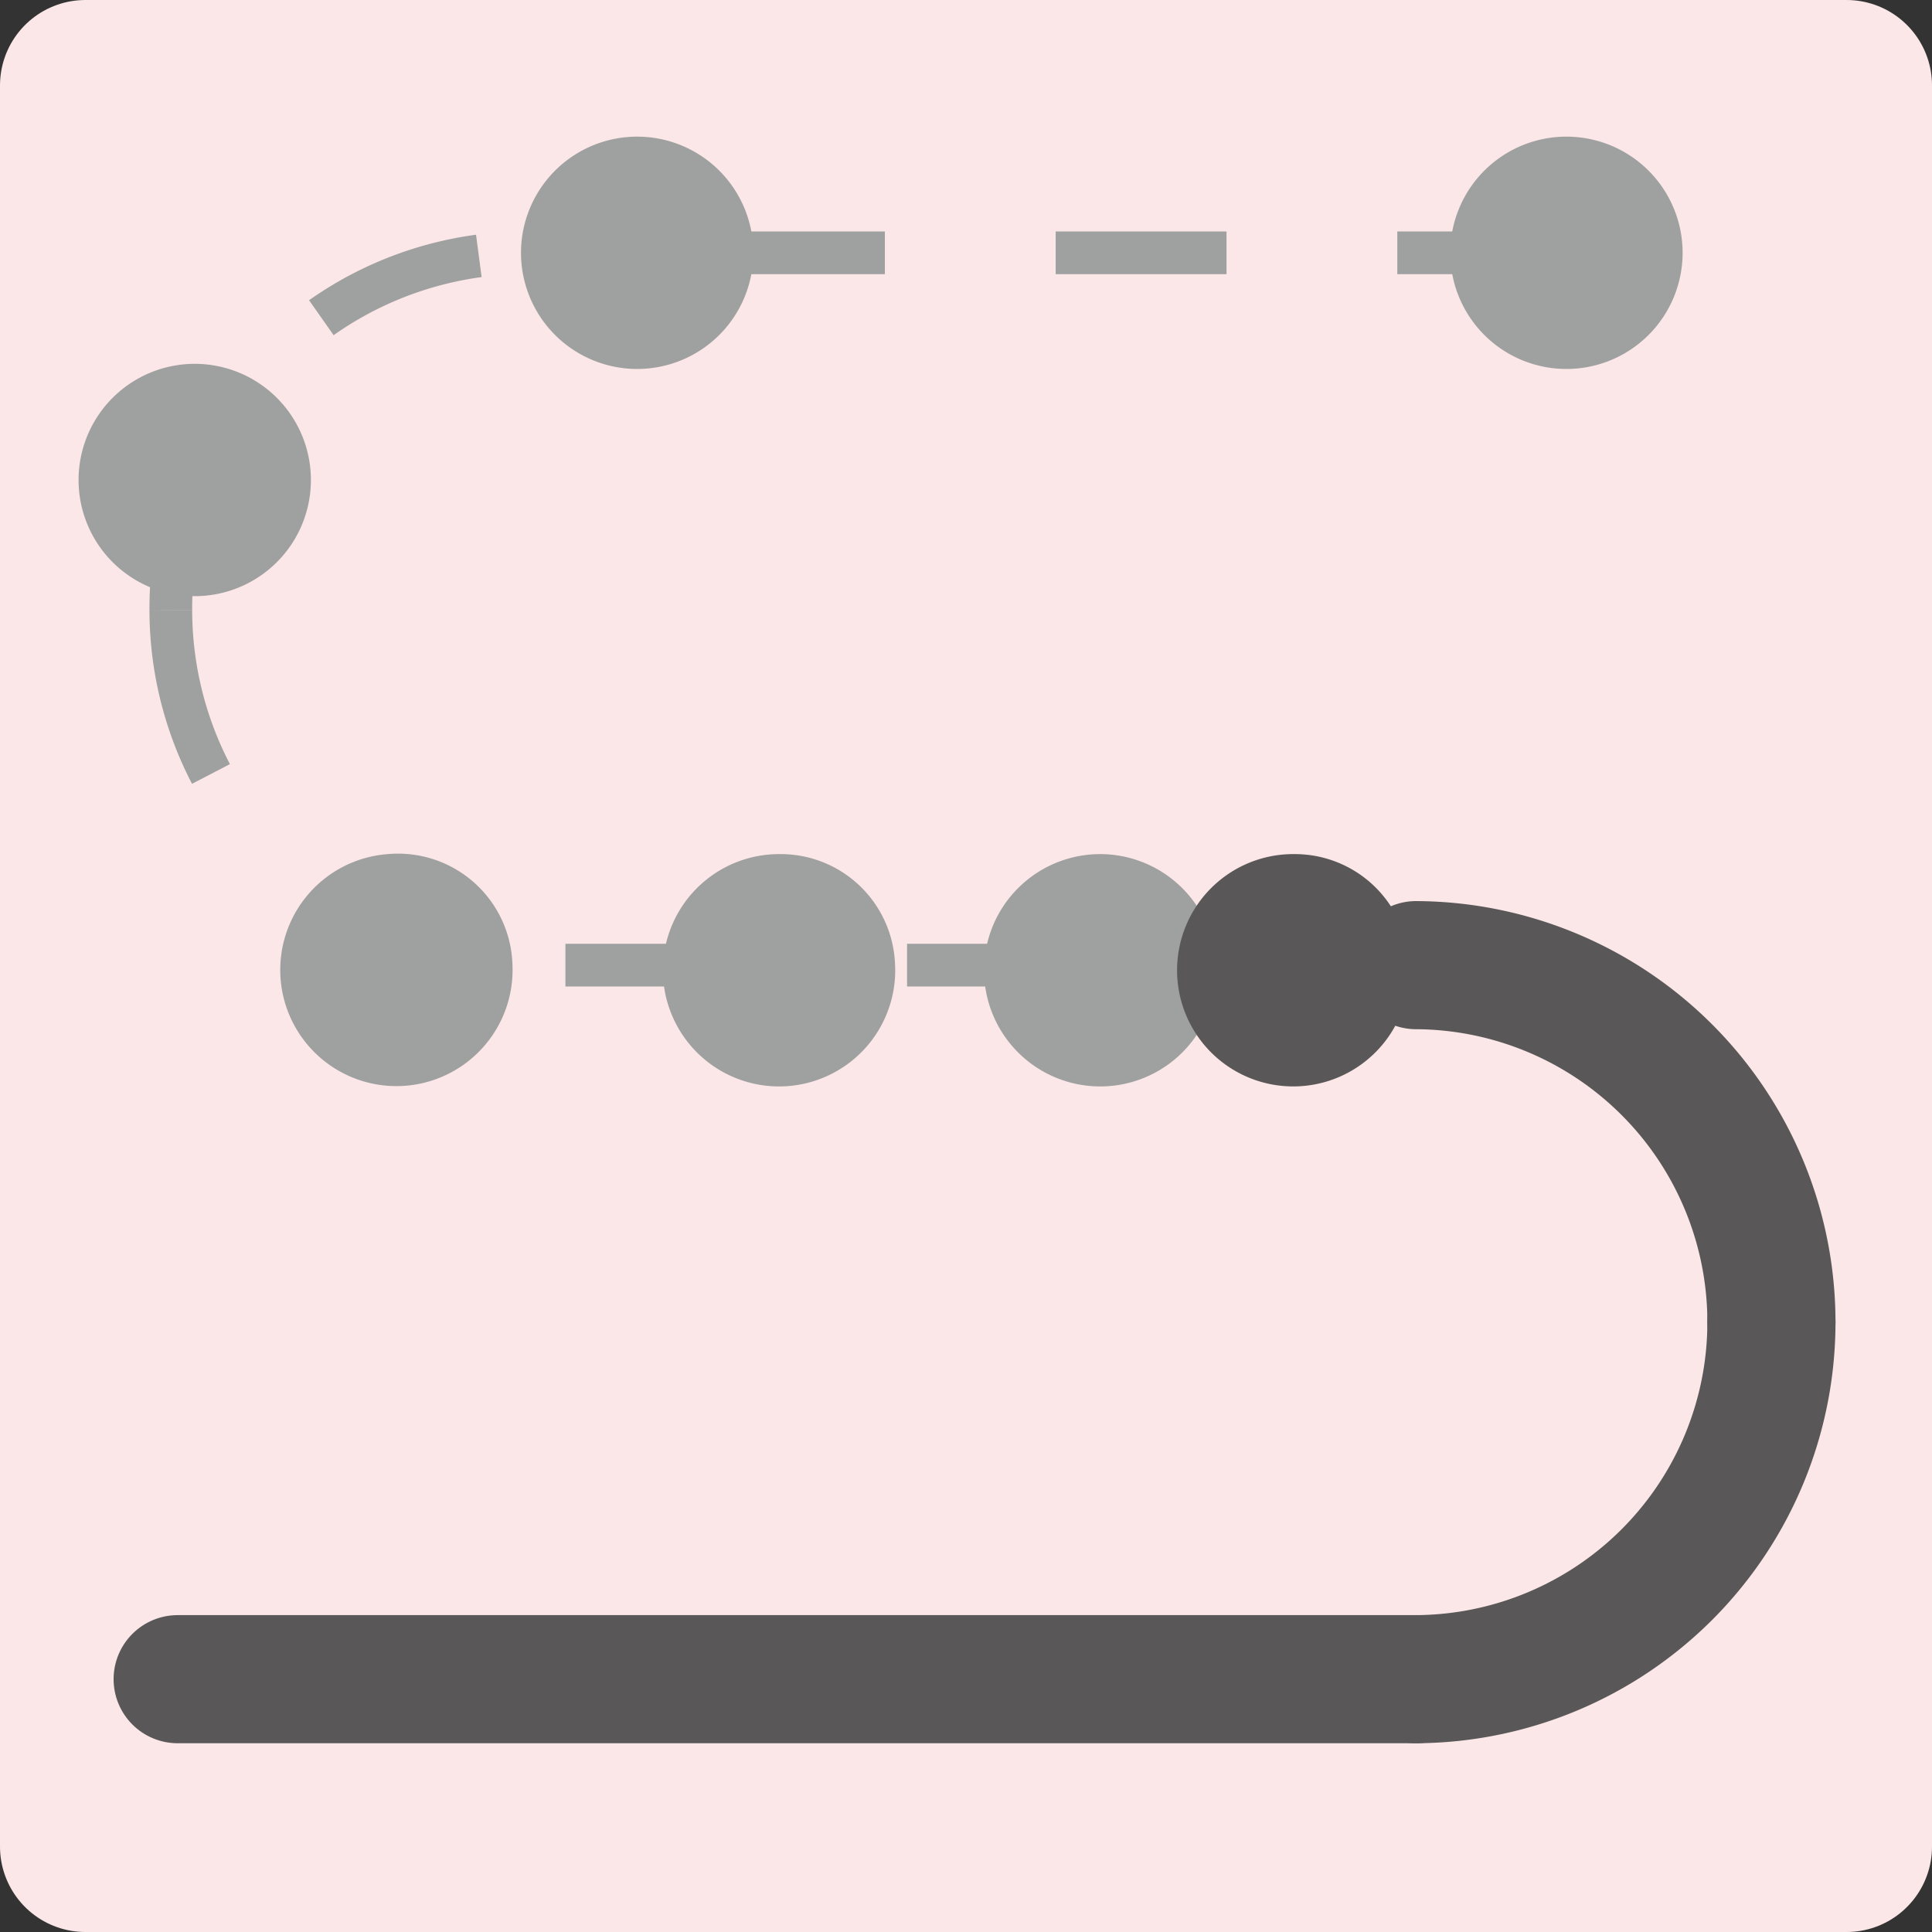 <svg id="Layer_1" data-name="Layer 1" xmlns="http://www.w3.org/2000/svg" xmlns:xlink="http://www.w3.org/1999/xlink" viewBox="0 0 11.31 11.31"><rect x="0" y="0" width="11.31" height="11.31" fill="#333333" stroke="none"/><defs><style>.cls-1,.cls-4,.cls-5,.cls-6{fill:none;}.cls-2{fill:#fbe7e7;}.cls-3{clip-path:url(#clip-path);}.cls-4{stroke:#fbe7e7;}.cls-4,.cls-6{stroke-linecap:round;stroke-linejoin:round;}.cls-5{stroke:#9fa0a0;stroke-miterlimit:10;stroke-width:0.25px;stroke-dasharray:1 1;}.cls-6{stroke:#595757;stroke-width:0.75px;}.cls-7{fill:#9fa0a0;}.cls-8{fill:#595757;}</style><clipPath id="clip-path" transform="translate(0 0)"><rect class="cls-1" width="11.31" height="11.31"/></clipPath></defs><title>trails</title><rect class="cls-2" x="0.5" y="0.5" width="10.31" height="10.31"/><g class="cls-3"><rect class="cls-4" x="0.5" y="0.5" width="10.31" height="10.31"/></g><line class="cls-5" x1="9.18" y1="1.48" x2="3.15" y2="1.48"/><line class="cls-5" x1="8.31" y1="5.65" x2="3.15" y2="5.65"/><g class="cls-3"><line class="cls-6" x1="8.29" y1="9.83" x2="1.04" y2="9.83"/><path class="cls-5" d="M1,3.57A2.08,2.08,0,0,1,3.12,1.48" transform="translate(0 0)"/><path class="cls-5" d="M1,3.57A2.08,2.08,0,0,0,3.12,5.65" transform="translate(0 0)"/><path class="cls-6" d="M10.37,7.74A2.09,2.09,0,0,0,8.29,5.65" transform="translate(0 0)"/><path class="cls-6" d="M10.37,7.74A2.09,2.09,0,0,1,8.29,9.83" transform="translate(0 0)"/><path class="cls-7" d="M7.12,5.65A.68.68,0,1,1,6.44,5a.68.68,0,0,1,.68.67" transform="translate(0 0)"/><path class="cls-7" d="M5.24,5.65A.68.68,0,1,1,4.56,5a.67.67,0,0,1,.68.67" transform="translate(0 0)"/><path class="cls-7" d="M3,5.65A.68.68,0,1,1,2.27,5,.67.67,0,0,1,3,5.65" transform="translate(0 0)"/><path class="cls-7" d="M1.82,2.81a.68.68,0,1,1-.67-.68.68.68,0,0,1,.67.68" transform="translate(0 0)"/><path class="cls-7" d="M4.41,1.48A.68.68,0,1,1,3.74.8a.68.68,0,0,1,.67.68" transform="translate(0 0)"/><path class="cls-7" d="M9.85,1.48A.68.68,0,1,1,9.18.8a.68.68,0,0,1,.67.68" transform="translate(0 0)"/><path class="cls-8" d="M8.25,5.65A.68.68,0,1,1,7.58,5a.67.67,0,0,1,.67.67" transform="translate(0 0)"/></g></svg>